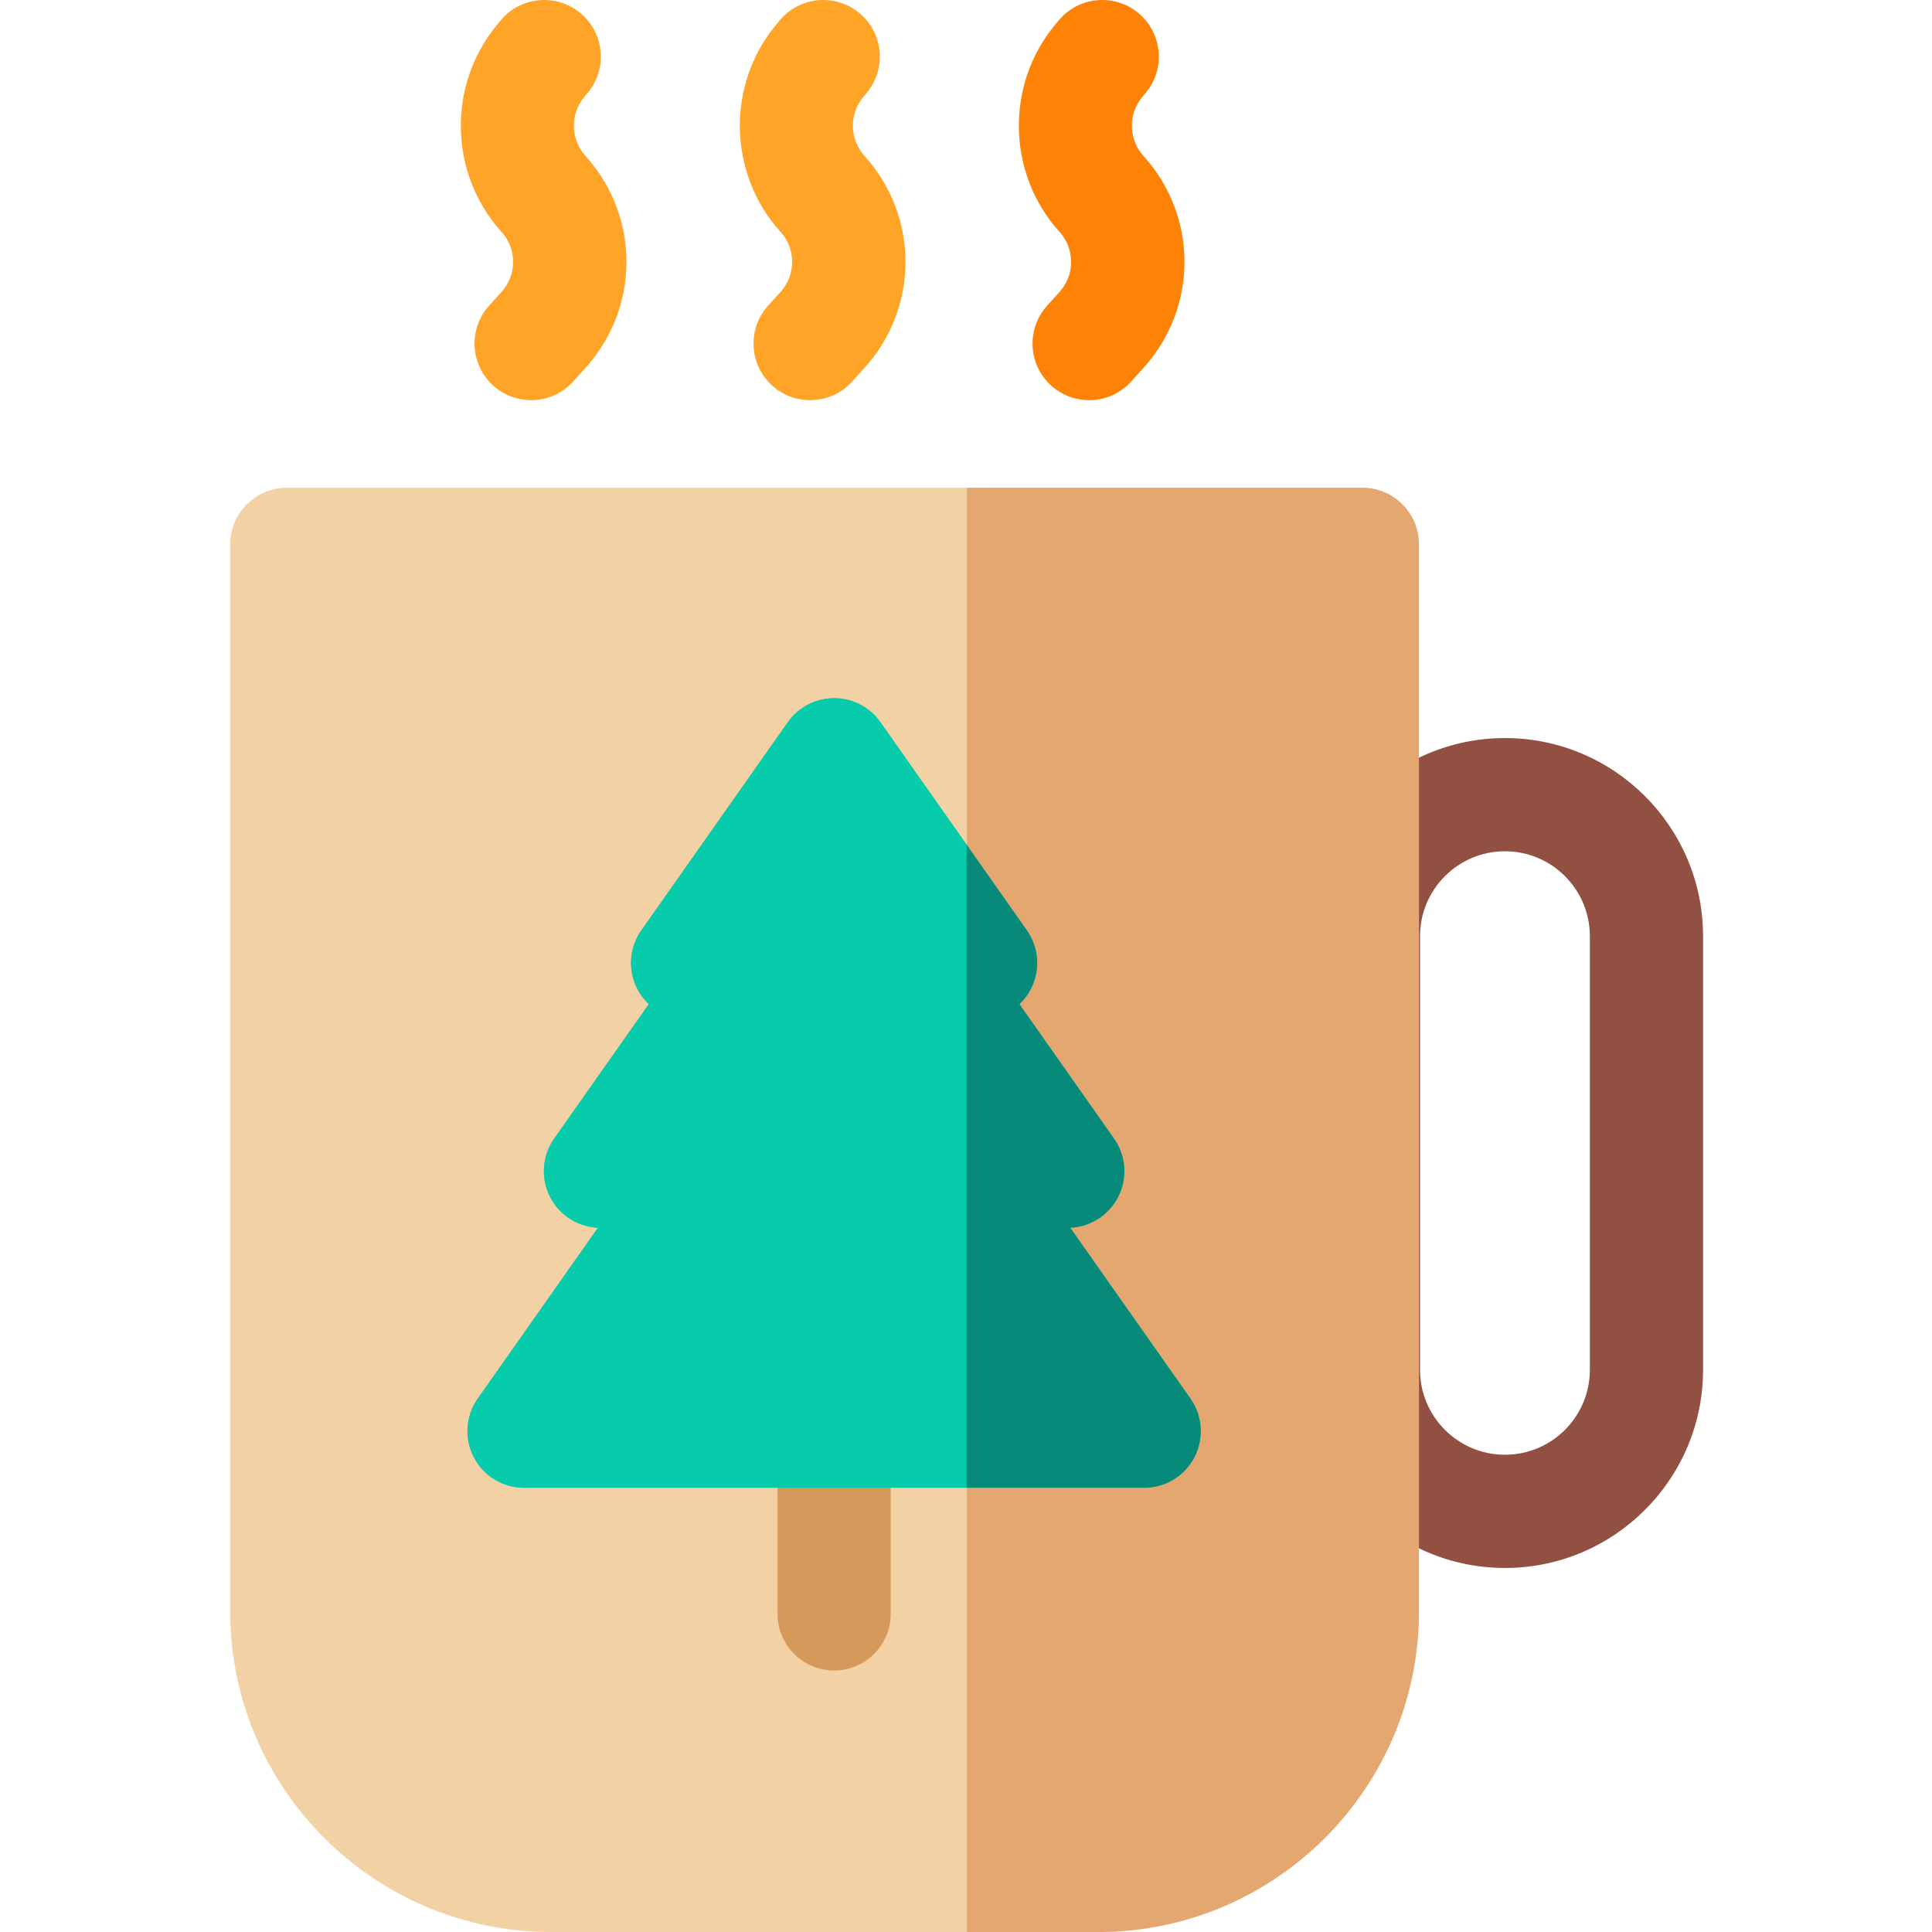 <svg height="511pt" viewBox="-60 0 511 512" width="511pt" xmlns="http://www.w3.org/2000/svg"><path d="m338.324 415.527c-28.949 0-52.504-23.555-52.504-52.504v-114.926c0-28.953 23.555-52.504 52.504-52.504s52.504 23.551 52.504 52.504v114.926c0 28.949-23.555 52.504-52.504 52.504zm0-189.934c-12.41 0-22.504 10.094-22.504 22.504v114.926c0 12.406 10.094 22.5 22.504 22.5 12.41 0 22.504-10.094 22.504-22.5v-114.926c0-12.41-10.098-22.504-22.504-22.504zm0 0" fill="#915041"/><path d="m230.527 512h-145.027c-46.871 0-85-38.133-85-85v-282.734c0-8.281 6.715-15 15-15h285.027c8.285 0 15 6.719 15 15v282.734c0 46.867-38.129 85-85 85zm0 0" fill="#f2d1a5"/><path d="m242.719 394.273h-164.34c-5.598 0-10.73-3.121-13.312-8.09-2.578-4.969-2.176-10.965 1.047-15.543l31.867-45.285c-5.34-.23-10.18-3.297-12.656-8.074-2.582-4.969-2.176-10.961 1.047-15.543l25.074-35.633c-1.207-1.137-2.238-2.484-3.027-4.004-2.578-4.969-2.176-10.965 1.047-15.543l38.816-55.16c2.809-3.992 7.387-6.367 12.266-6.367 4.883 0 9.461 2.375 12.27 6.367l38.816 55.16c3.223 4.578 3.625 10.574 1.047 15.543-.793 1.52-1.82 2.867-3.027 4.004l25.074 35.633c3.223 4.582 3.625 10.574 1.047 15.543-2.48 4.777-7.316 7.844-12.656 8.074l31.867 45.285c3.223 4.578 3.625 10.574 1.047 15.543s-7.711 8.09-13.312 8.09zm0 0" fill="#06ccab"/><path d="m160.551 442.691c-8.285 0-15-6.719-15-15v-48.141c0-8.285 6.715-15 15-15 8.281 0 15 6.715 15 15v48.141c0 8.285-6.719 15-15 15zm0 0" fill="#d6995c"/><path d="m300.527 129.266h-104.785v382.734h34.789c46.867 0 84.996-38.133 84.996-85v-282.734c0-8.281-6.715-15-15-15zm0 0" fill="#e3a76f"/><path d="m242.719 394.273h-164.34c-5.598 0-10.73-3.121-13.312-8.09-2.578-4.969-2.176-10.965 1.047-15.543l31.867-45.285c-5.34-.23-10.18-3.297-12.656-8.074-2.582-4.969-2.176-10.961 1.047-15.543l25.074-35.633c-1.207-1.137-2.238-2.484-3.027-4.004-2.578-4.969-2.176-10.965 1.047-15.543l38.816-55.16c2.809-3.992 7.387-6.367 12.266-6.367 4.883 0 9.461 2.375 12.27 6.367l38.816 55.16c3.223 4.578 3.625 10.574 1.047 15.543-.793 1.52-1.82 2.867-3.027 4.004l25.074 35.633c3.223 4.582 3.625 10.574 1.047 15.543-2.48 4.777-7.316 7.844-12.656 8.074l31.867 45.285c3.223 4.578 3.625 10.574 1.047 15.543s-7.711 8.09-13.312 8.09zm0 0" fill="#06ccab"/><path d="m254.984 370.641-31.867-45.285c5.344-.23 10.18-3.301 12.66-8.074 2.578-4.969 2.176-10.965-1.047-15.543l-25.074-35.633c1.207-1.137 2.234-2.484 3.023-4.004 2.582-4.973 2.176-10.965-1.047-15.543l-15.969-22.695v170.41h47.055c5.602 0 10.734-3.121 13.312-8.09 2.582-4.973 2.176-10.965-1.047-15.543zm0 0" fill="#088a7a"/><path d="m80.246 106.051c-3.59 0-7.195-1.281-10.062-3.883-6.141-5.559-6.609-15.047-1.051-21.188l3.262-3.598c4.117-4.547 4.117-11.398 0-15.945-13.891-15.336-14.402-38.914-1.191-54.844l.969-1.172c5.289-6.375 14.746-7.258 21.121-1.965 6.375 5.289 7.258 14.746 1.969 21.121l-.969 1.168c-3.746 4.516-3.602 11.203.336 15.555 14.516 16.023 14.516 40.195 0 56.223l-3.258 3.598c-2.961 3.27-7.035 4.93-11.125 4.93zm0 0" fill="#ffa426"/><path d="m154.188 106.051c-3.59 0-7.191-1.281-10.062-3.883-6.141-5.559-6.609-15.047-1.051-21.188l3.262-3.598c4.117-4.547 4.117-11.398 0-15.945-13.891-15.336-14.402-38.914-1.191-54.844l.969-1.172c5.289-6.375 14.746-7.258 21.121-1.965 6.375 5.289 7.258 14.746 1.969 21.121l-.969 1.168c-3.746 4.516-3.602 11.203.34 15.555 14.512 16.023 14.512 40.195 0 56.223l-3.262 3.598c-2.961 3.27-7.035 4.93-11.125 4.93zm0 0" fill="#ffa426"/><path d="m228.129 106.051c-3.59 0-7.191-1.281-10.062-3.883-6.141-5.559-6.609-15.043-1.051-21.184l3.262-3.602c4.117-4.547 4.117-11.398 0-15.945-13.891-15.336-14.402-38.914-1.191-54.848l.965-1.164c5.289-6.379 14.746-7.262 21.121-1.973 6.379 5.289 7.262 14.746 1.973 21.121l-.965 1.168c-3.75 4.52-3.605 11.207.332 15.559 14.516 16.023 14.516 40.195 0 56.223l-3.258 3.598c-2.961 3.27-7.035 4.93-11.125 4.93zm0 0" fill="#fe8205"/></svg>